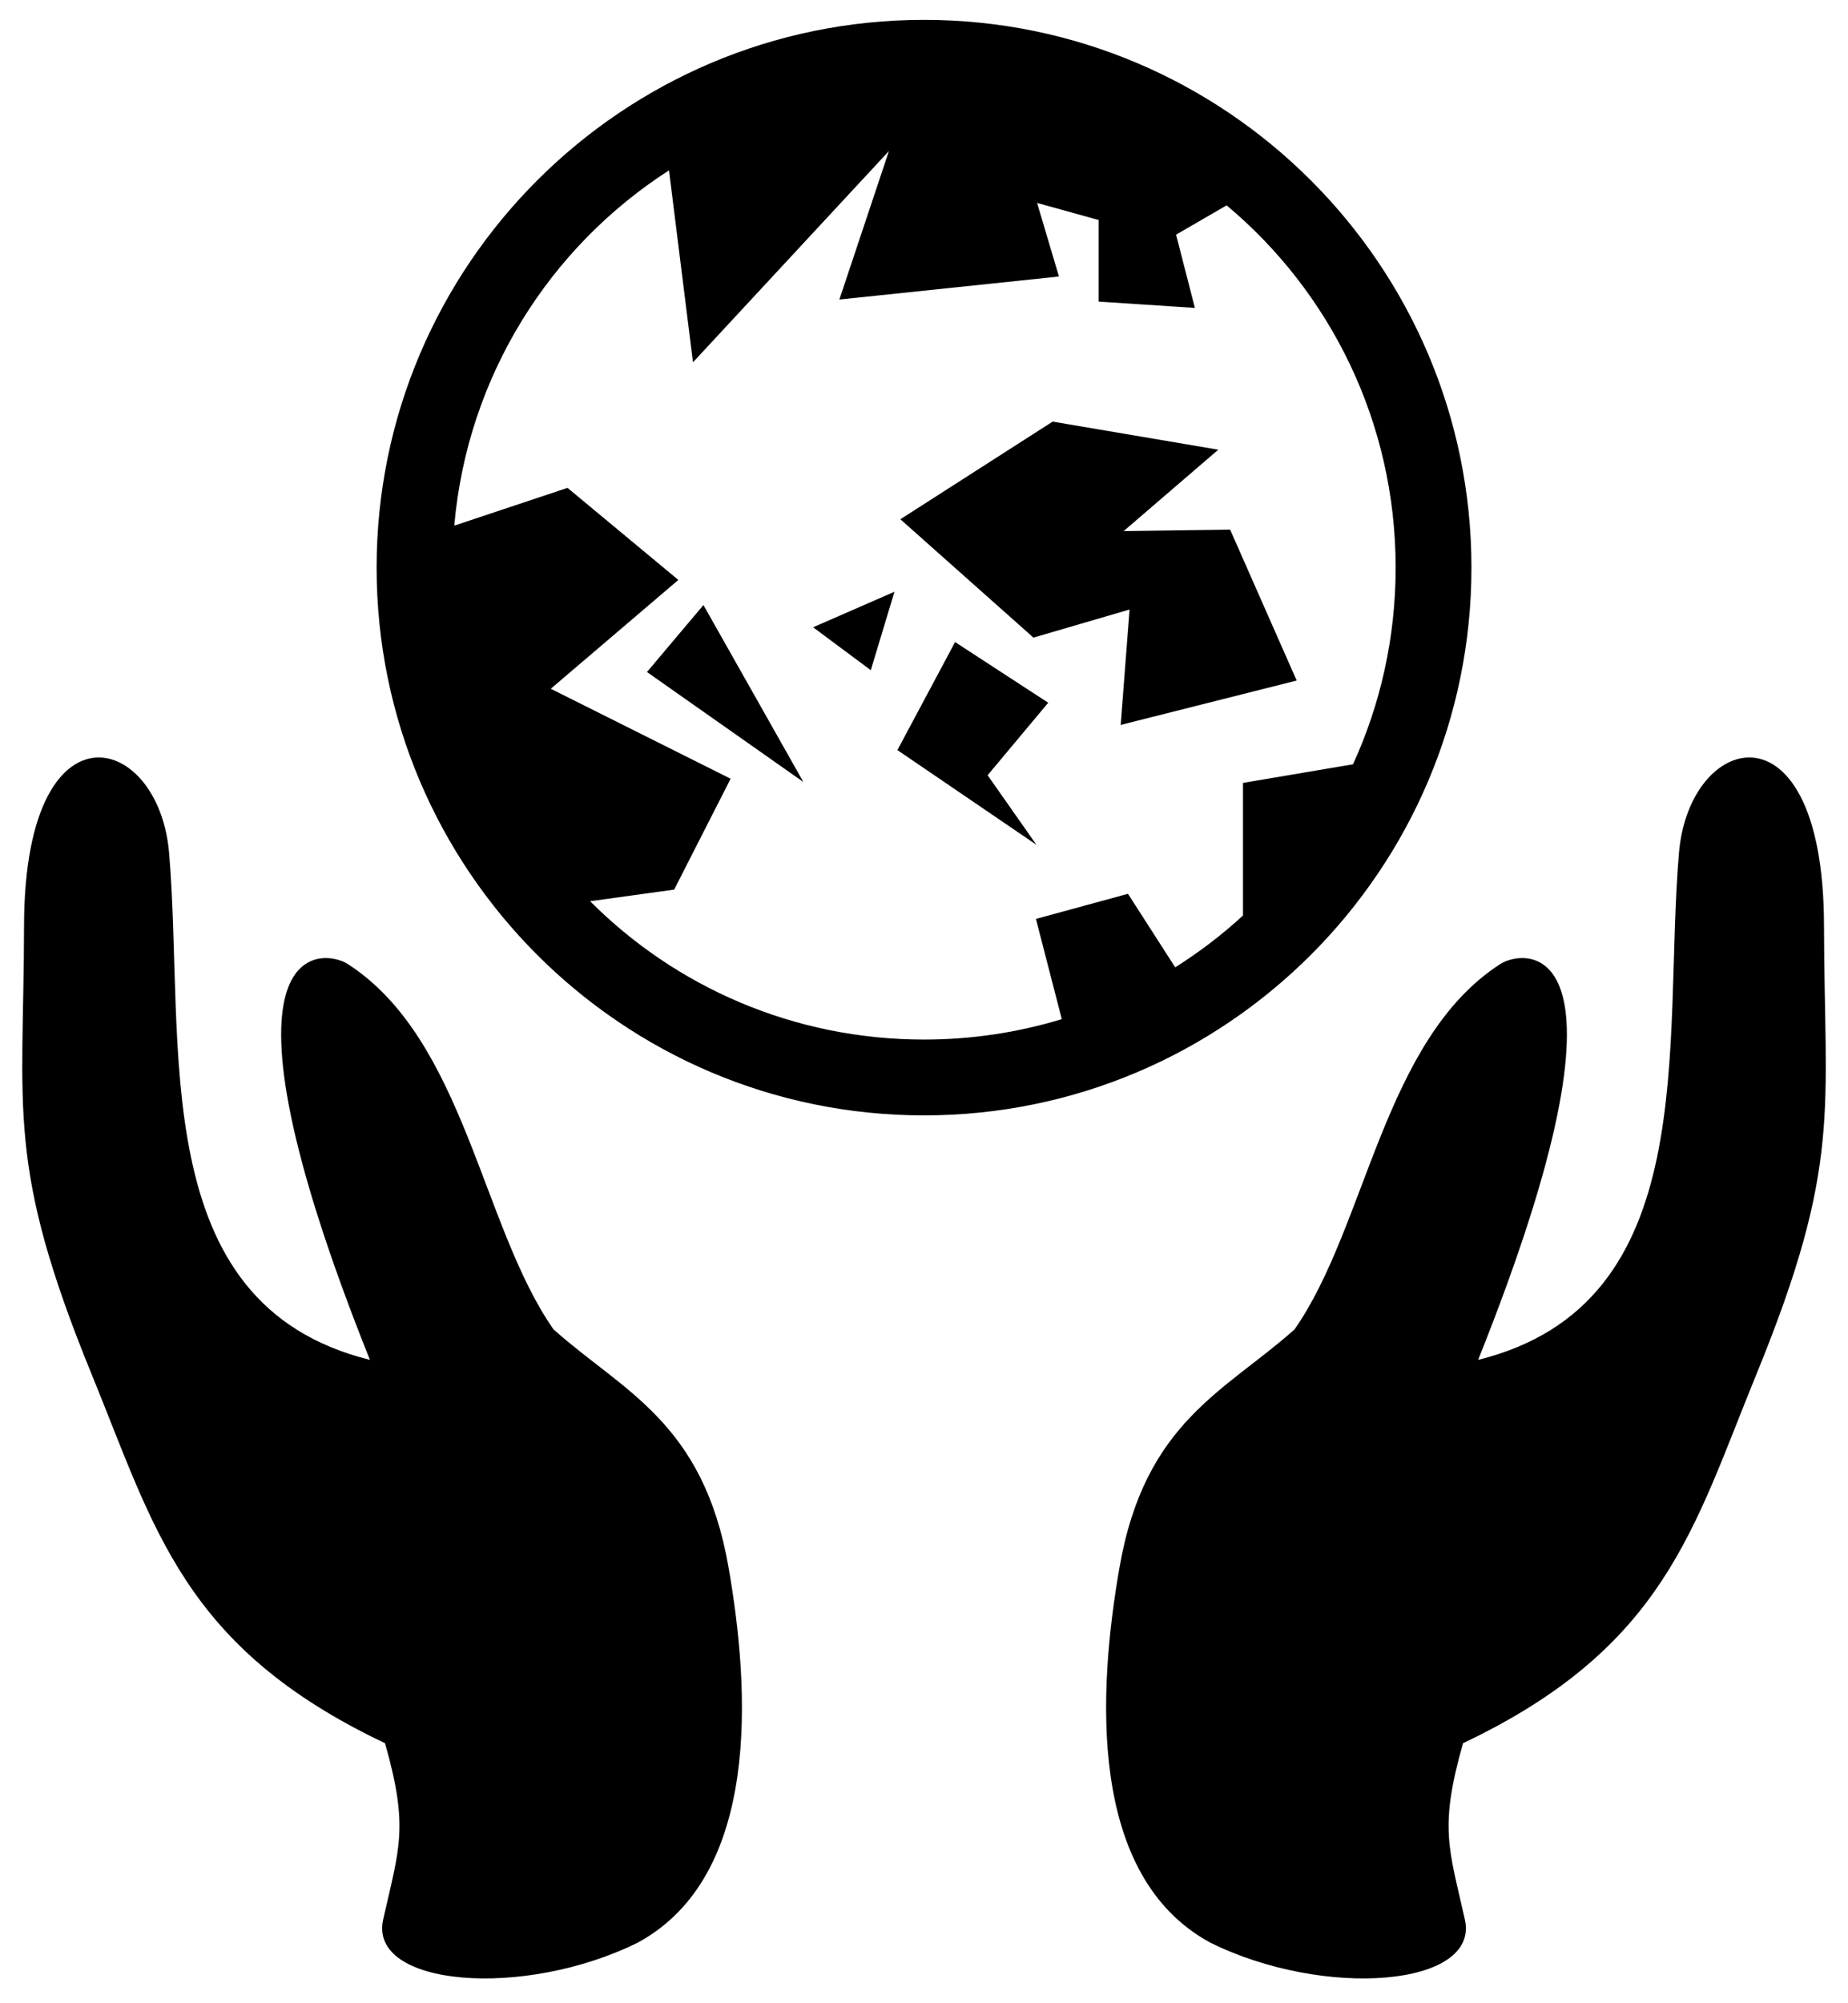 <svg width="72" height="78" viewBox="0 0 72 78" fill="none" xmlns="http://www.w3.org/2000/svg">
<path d="M36.001 0.773C24.239 0.773 14.673 10.34 14.673 22.102C14.673 33.863 24.239 43.43 36.001 43.43C47.763 43.43 57.329 33.863 57.329 22.102C57.329 10.34 47.763 0.773 36.001 0.773ZM34.634 5.88L32.703 11.663L41.258 10.767L40.407 7.902L42.806 8.567V11.744L46.554 11.989L45.821 9.137L47.791 7.996C51.818 11.364 54.376 16.428 54.376 22.102C54.376 24.836 53.781 27.429 52.715 29.759L48.428 30.484V35.648C47.61 36.399 46.726 37.074 45.787 37.665L43.947 34.802L40.361 35.78L41.369 39.682C39.628 40.211 37.82 40.478 36.001 40.477C30.913 40.477 26.315 38.42 22.991 35.091L26.266 34.639L28.466 30.321L21.459 26.818L26.429 22.581L22.111 18.996L17.699 20.466C18.209 14.651 21.415 9.621 26.065 6.633L26.999 14.107L34.634 5.88ZM41.013 16.416L35.079 20.218L40.264 24.827L44.009 23.733L43.663 28.226L50.52 26.498L47.927 20.622L43.779 20.679L47.466 17.51L41.013 16.416H41.013ZM34.849 23.041L31.68 24.424L33.927 26.095L34.849 23.041ZM27.407 23.559L25.207 26.166L31.301 30.449L27.407 23.559ZM37.211 25L34.964 29.206L40.38 32.893L38.478 30.185L40.84 27.362L37.211 25ZM3.873 29.494C2.426 29.472 0.945 31.314 0.937 36.038C0.924 43.281 0.222 45.326 3.574 53.519C6.032 59.526 7.135 64.144 15.001 67.875C15.933 71.16 15.561 71.932 14.929 74.739C14.339 77.36 20.412 77.842 24.86 75.634C29.633 73.031 29.232 65.863 28.38 61.002C27.388 55.35 24.268 54.175 21.564 51.76C18.756 47.745 18.103 40.471 13.549 37.536C12.598 36.923 7.746 36.301 14.412 52.949C5.623 50.772 7.224 40.681 6.588 33.21C6.399 30.985 5.149 29.514 3.873 29.494V29.494ZM68.129 29.494C66.853 29.514 65.603 30.985 65.414 33.21C64.778 40.681 66.379 50.772 57.59 52.949C64.256 36.301 59.404 36.923 58.453 37.536C53.899 40.471 53.246 47.745 50.438 51.761C47.734 54.175 44.614 55.35 43.622 61.002C42.77 65.863 42.369 73.031 47.142 75.634C51.59 77.842 57.663 77.36 57.073 74.739C56.441 71.932 56.069 71.16 57.001 67.875C64.867 64.144 65.969 59.526 68.428 53.519C71.78 45.326 71.078 43.281 71.065 36.038C71.057 31.314 69.576 29.472 68.129 29.494Z" fill="black"/>
</svg>
